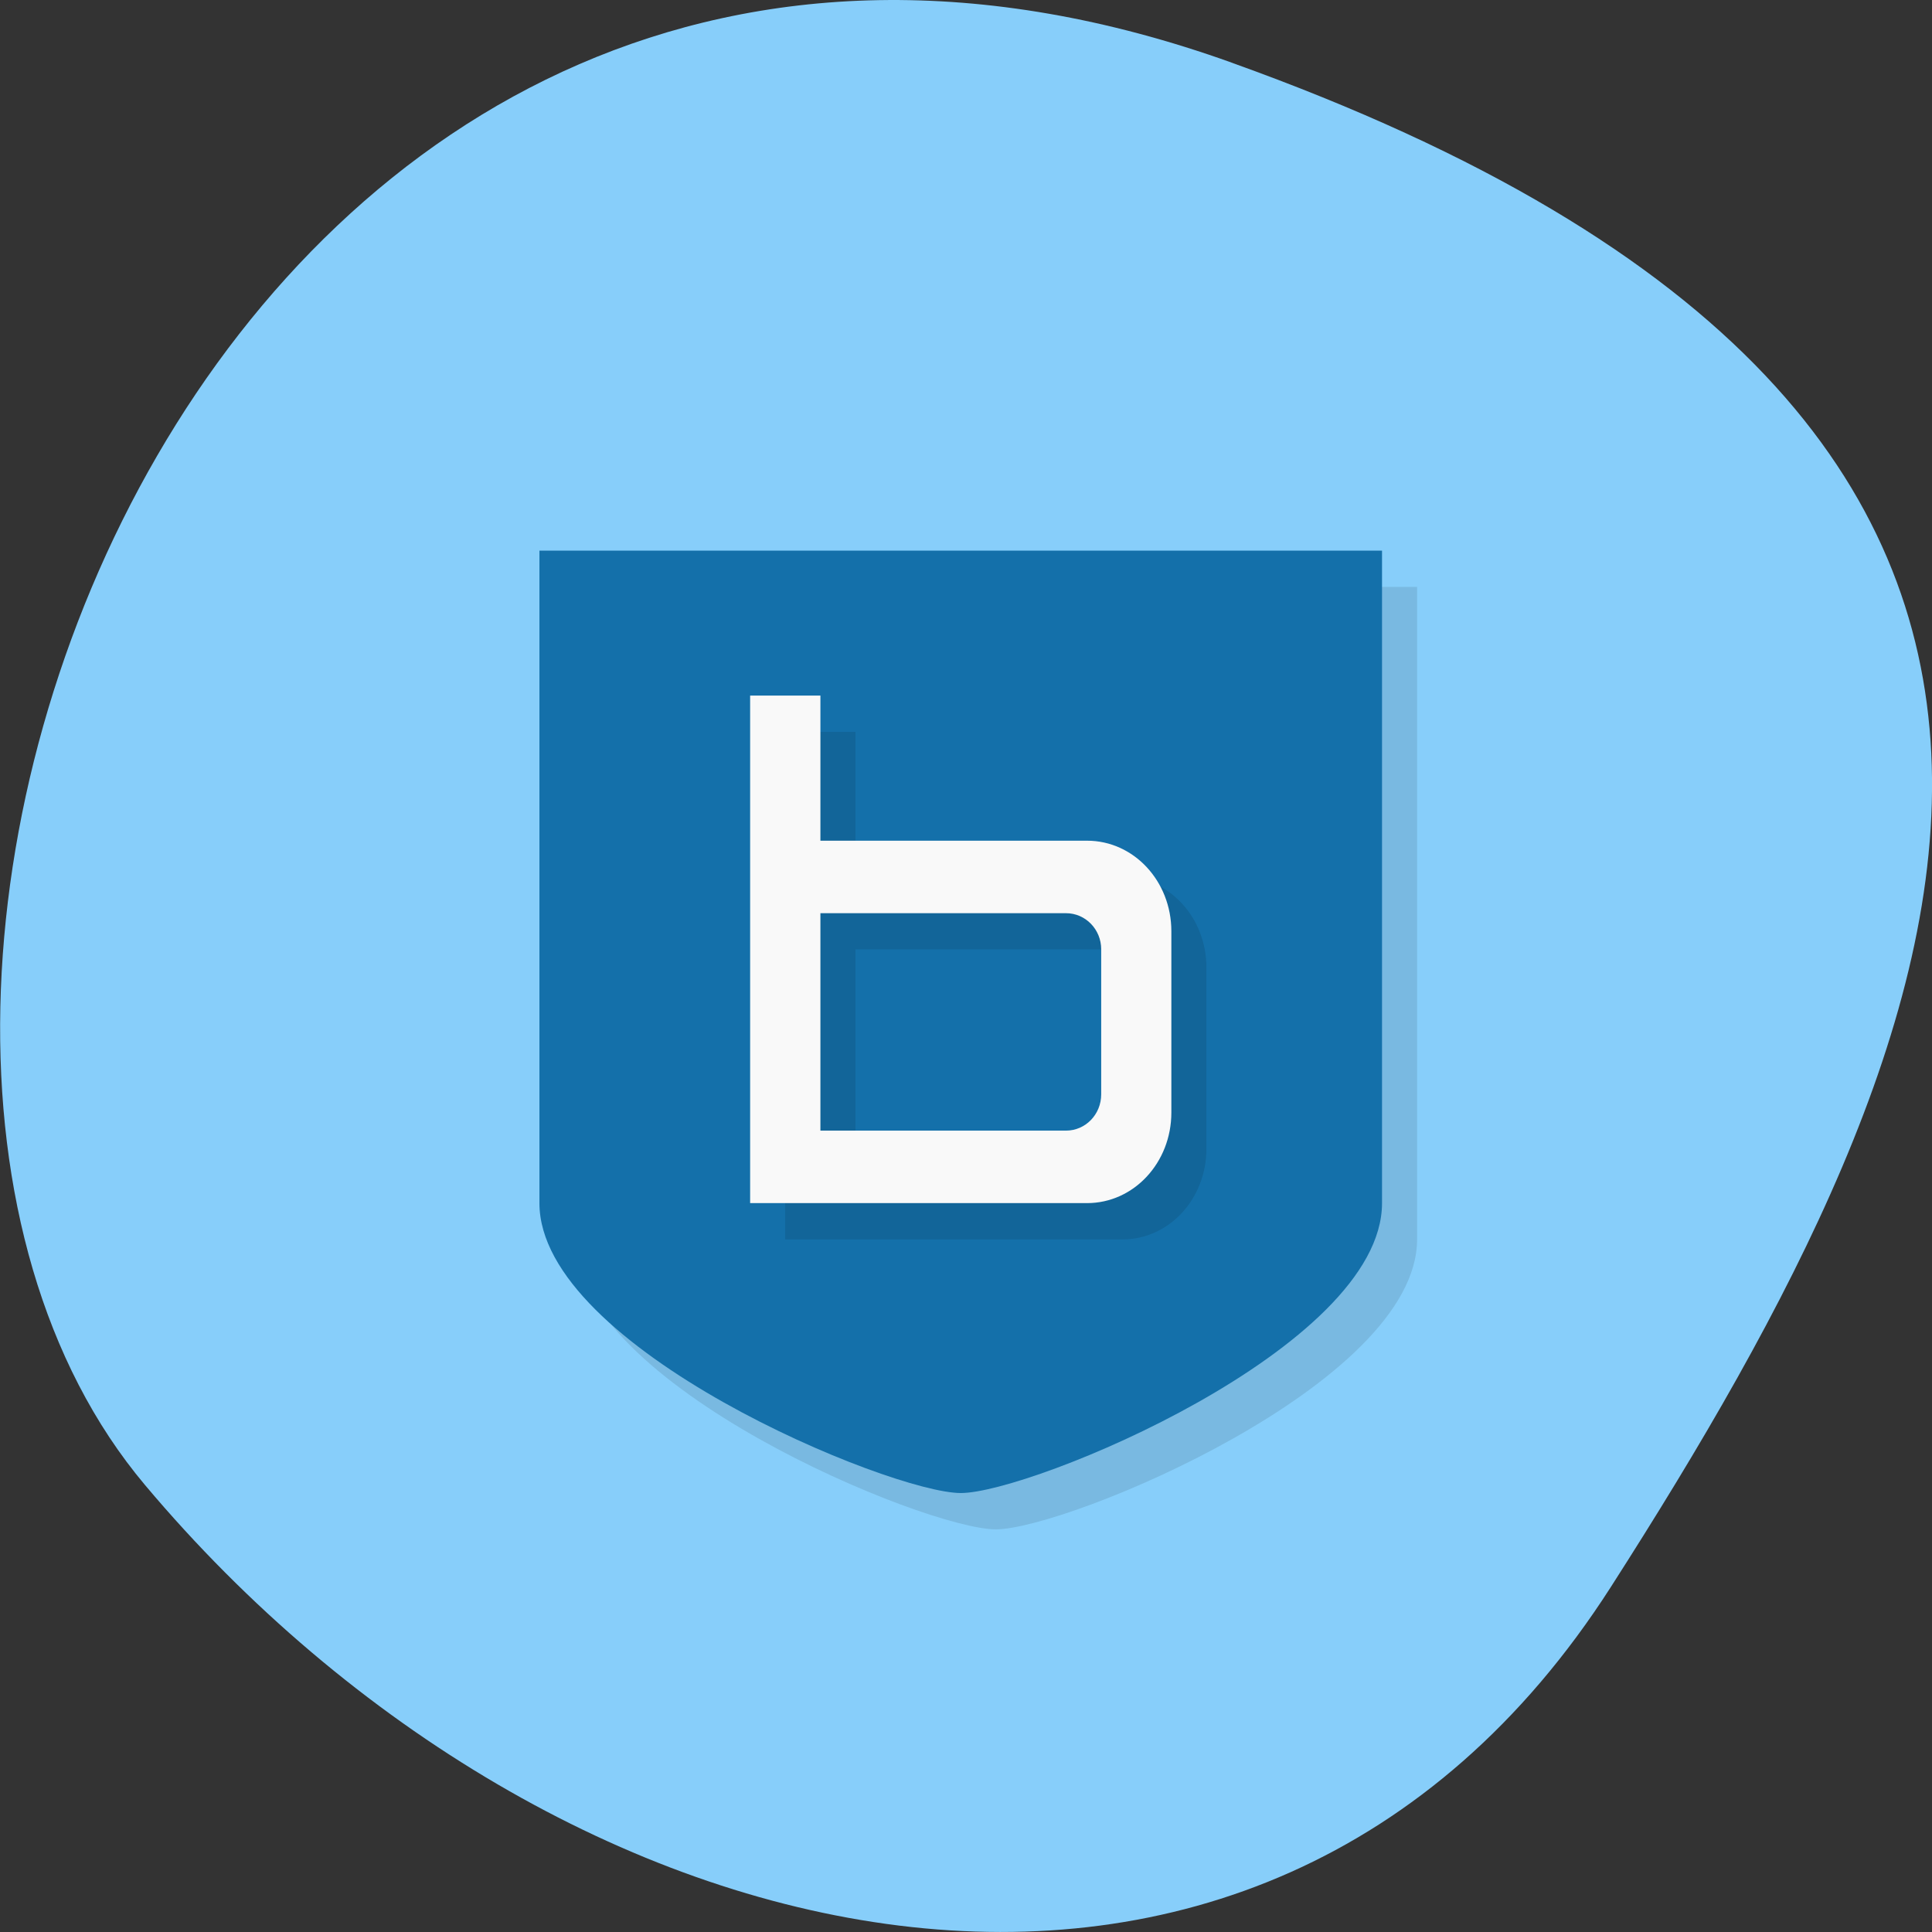 
<svg xmlns="http://www.w3.org/2000/svg" xmlns:xlink="http://www.w3.org/1999/xlink" width="48px" height="48px" viewBox="0 0 48 48" version="1.1">
<rect x="0" y="0" width="48" height="48" fill="#333333" stroke="none"/>
<g id="surface1">
<path style=" stroke:none;fill-rule:nonzero;fill:rgb(52.941%,80.784%,98.039%);fill-opacity:1;" d="M 30.598 1.555 C 5.582 -7.41 -6.578 24.797 3.605 36.898 C 13.785 49 31.238 53.133 40.02 39.43 C 48.801 25.723 55.613 10.516 30.594 1.555 Z M 30.598 1.555 "/>
<path style=" stroke:none;fill-rule:nonzero;fill:rgb(0%,0%,0%);fill-opacity:0.102;" d="M 14.277 14.582 L 35.207 14.582 L 35.207 30.793 C 35.207 34.395 26.484 37.996 24.742 37.996 C 22.996 37.996 14.277 34.395 14.277 30.793 Z M 14.277 14.582 "/>
<path style=" stroke:none;fill-rule:nonzero;fill:rgb(7.843%,43.922%,66.667%);fill-opacity:1;" d="M 13.402 13.68 L 34.336 13.68 L 34.336 29.891 C 34.336 33.492 25.613 37.094 23.871 37.094 C 22.125 37.094 13.402 33.492 13.402 29.891 Z M 13.402 13.68 "/>
<path style=" stroke:none;fill-rule:nonzero;fill:rgb(0%,0%,0%);fill-opacity:0.102;" d="M 19.508 18.184 L 19.508 30.793 L 27.883 30.793 C 29.043 30.793 29.973 29.789 29.973 28.539 L 29.973 24.039 C 29.973 22.789 29.039 21.785 27.883 21.785 L 21.254 21.785 L 21.254 18.184 M 21.254 23.586 L 27.359 23.586 C 27.84 23.586 28.23 23.988 28.23 24.488 L 28.23 28.09 C 28.23 28.59 27.84 28.992 27.359 28.992 L 21.254 28.992 Z M 21.254 23.586 "/>
<path style=" stroke:none;fill-rule:nonzero;fill:rgb(97.647%,97.647%,97.647%);fill-opacity:1;" d="M 18.637 17.281 L 18.637 29.891 L 27.008 29.891 C 28.168 29.891 29.102 28.887 29.102 27.641 L 29.102 23.137 C 29.102 21.891 28.168 20.887 27.008 20.887 L 20.383 20.887 L 20.383 17.281 M 20.383 22.688 L 26.484 22.688 C 26.969 22.688 27.359 23.09 27.359 23.586 L 27.359 27.188 C 27.359 27.688 26.969 28.09 26.484 28.09 L 20.383 28.09 Z M 20.383 22.688 "/>
</g>
</svg>
